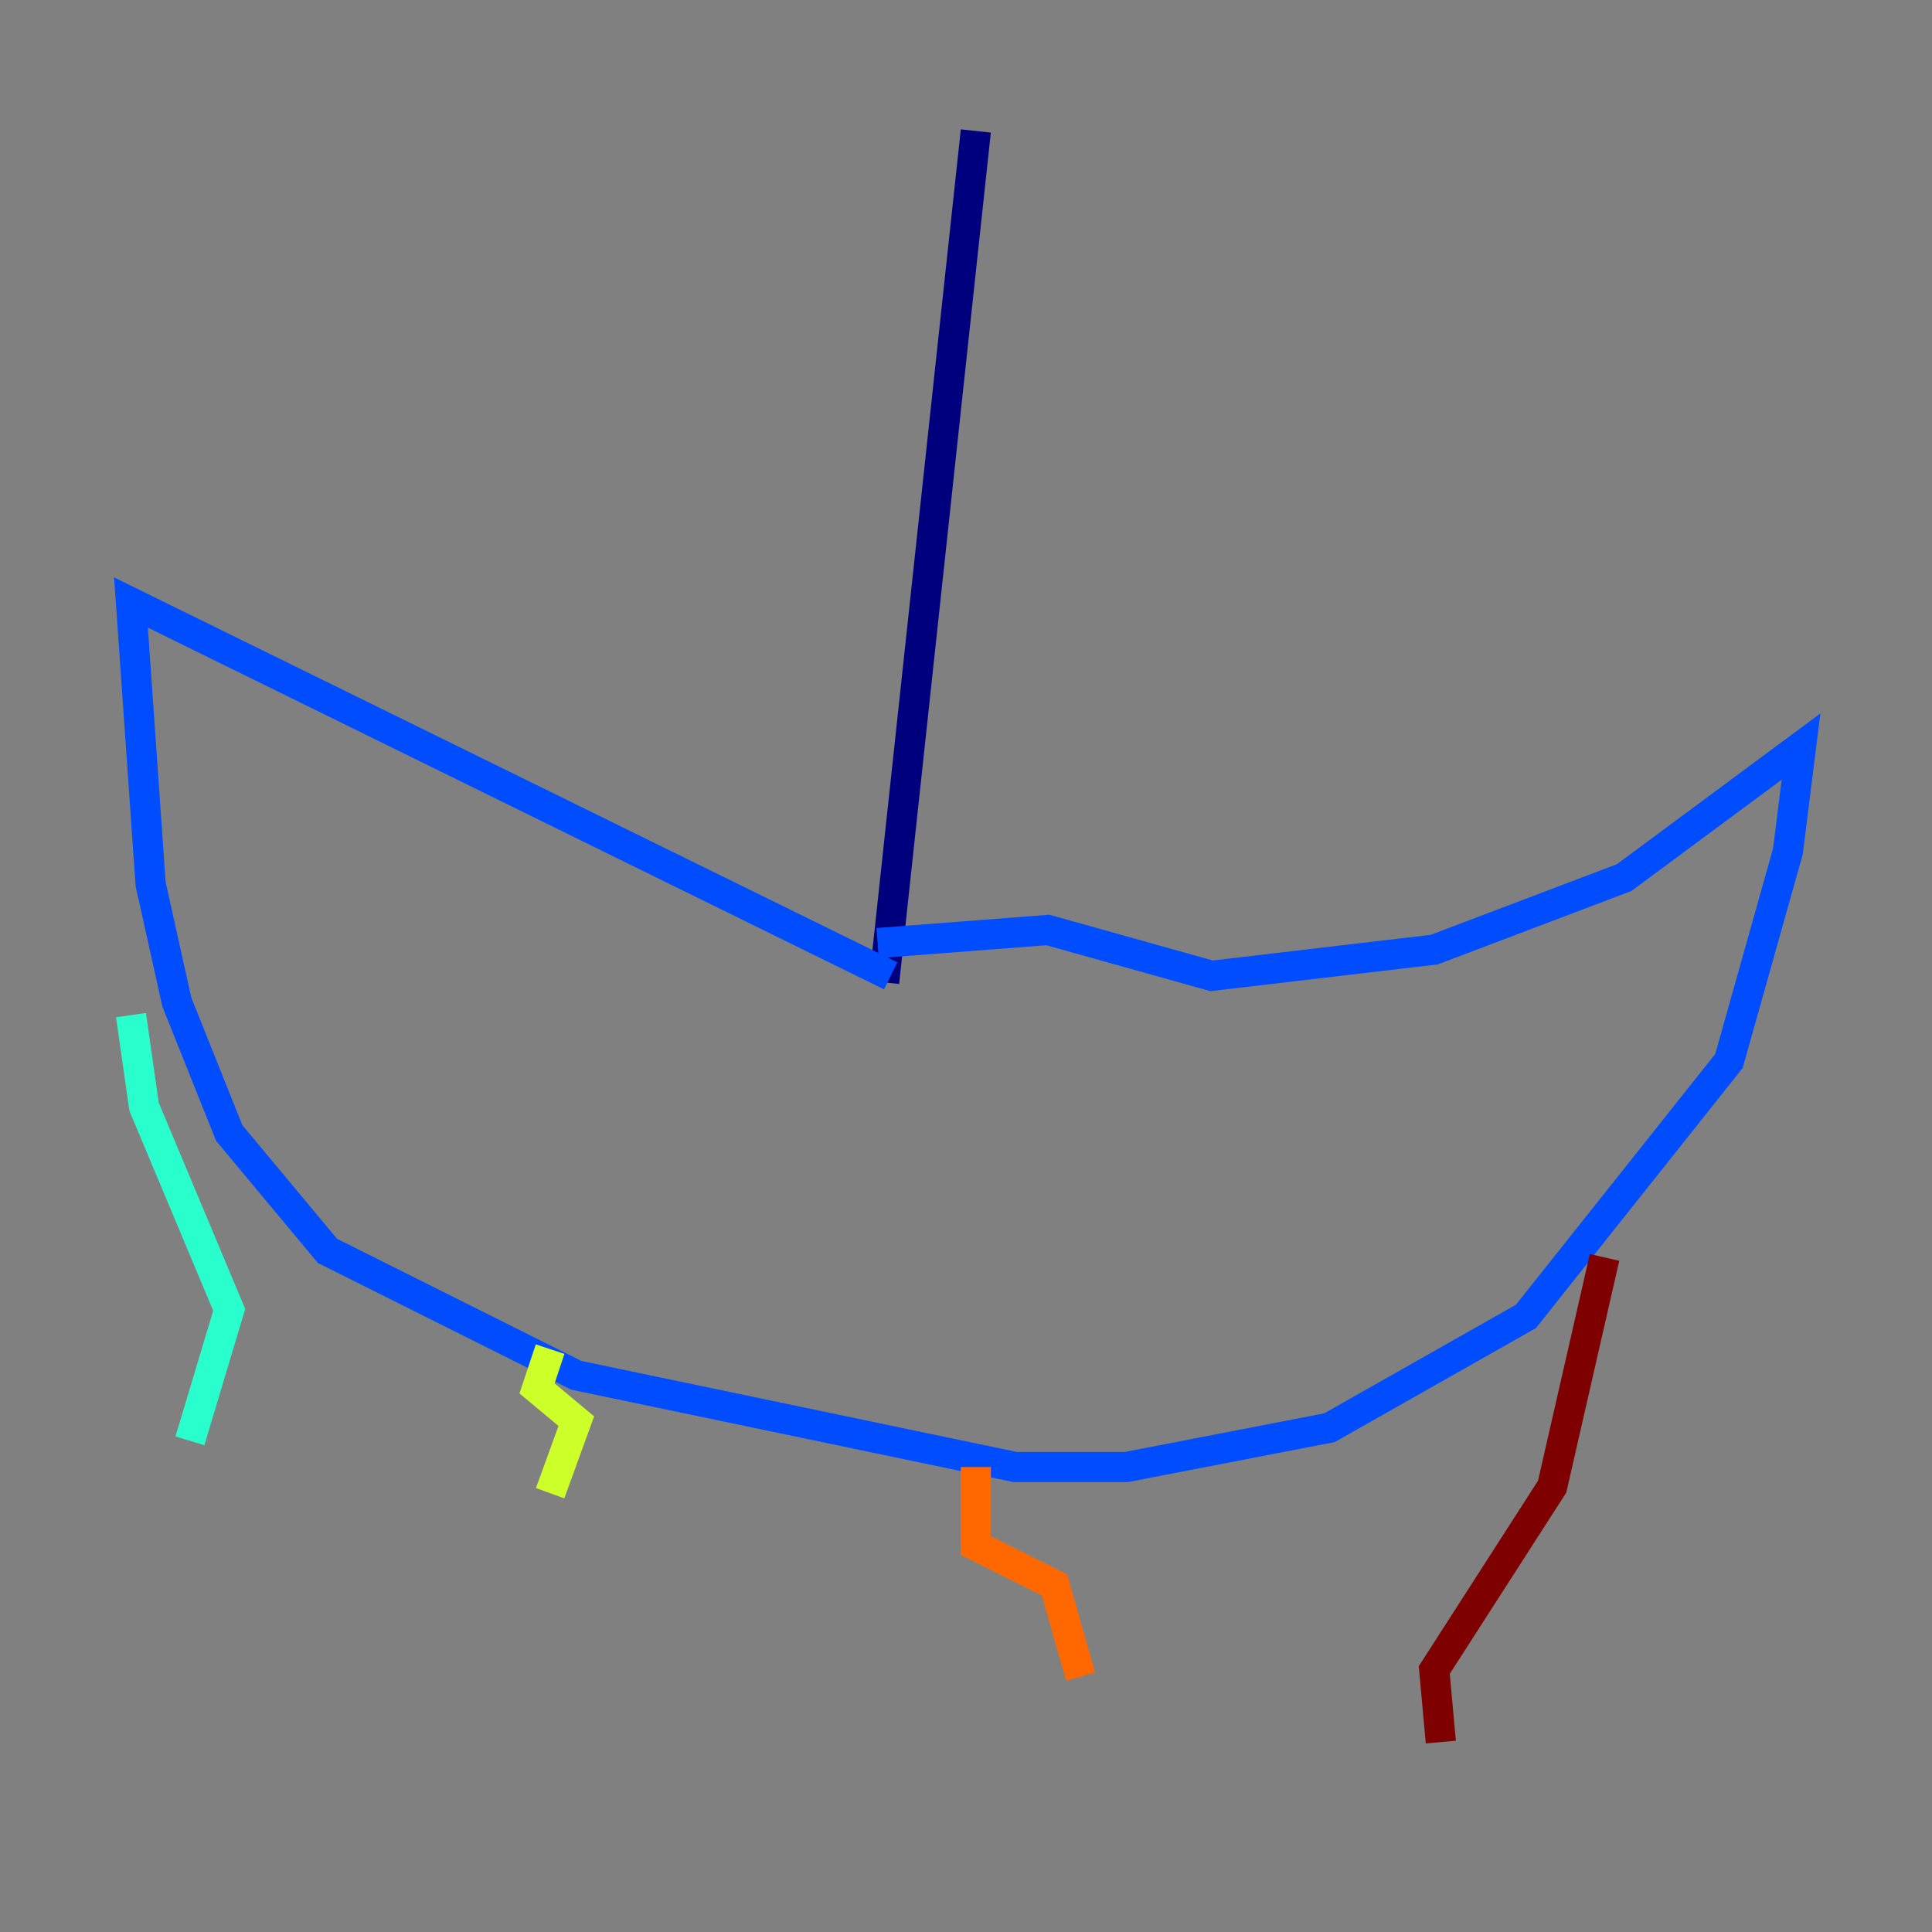 <?xml version="1.0" encoding="utf-8" ?>
<svg baseProfile="tiny" height="128" version="1.2" viewBox="0,0,128,128" width="128" xmlns="http://www.w3.org/2000/svg" xmlns:ev="http://www.w3.org/2001/xml-events" xmlns:xlink="http://www.w3.org/1999/xlink"><rect x="0" y="0" width="128" height="128" fill="#808080" stroke="none"/><defs /><polyline fill="none" points="64.651,8.678 58.576,65.085" stroke="#00007f" stroke-width="2" /><polyline fill="none" points="59.01,64.651 8.678,39.919 9.98,58.576 11.715,66.386 15.186,75.064 21.695,82.875 38.183,91.119 67.254,97.193 74.63,97.193 88.081,94.59 101.098,87.214 114.549,70.291 118.454,56.407 119.322,49.464 107.607,58.142 95.024,62.915 80.271,64.651 69.424,61.614 58.142,62.481" stroke="#004cff" stroke-width="2" /><polyline fill="none" points="8.678,67.254 9.546,73.329 15.186,86.78 12.583,95.458" stroke="#29ffcd" stroke-width="2" /><polyline fill="none" points="36.447,89.383 35.58,91.986 38.183,94.156 36.447,98.929" stroke="#cdff29" stroke-width="2" /><polyline fill="none" points="64.651,97.193 64.651,102.4 69.858,105.003 71.593,111.078" stroke="#ff6700" stroke-width="2" /><polyline fill="none" points="106.305,83.308 102.834,98.495 95.024,110.644 95.458,115.417" stroke="#7f0000" stroke-width="2" /></svg>